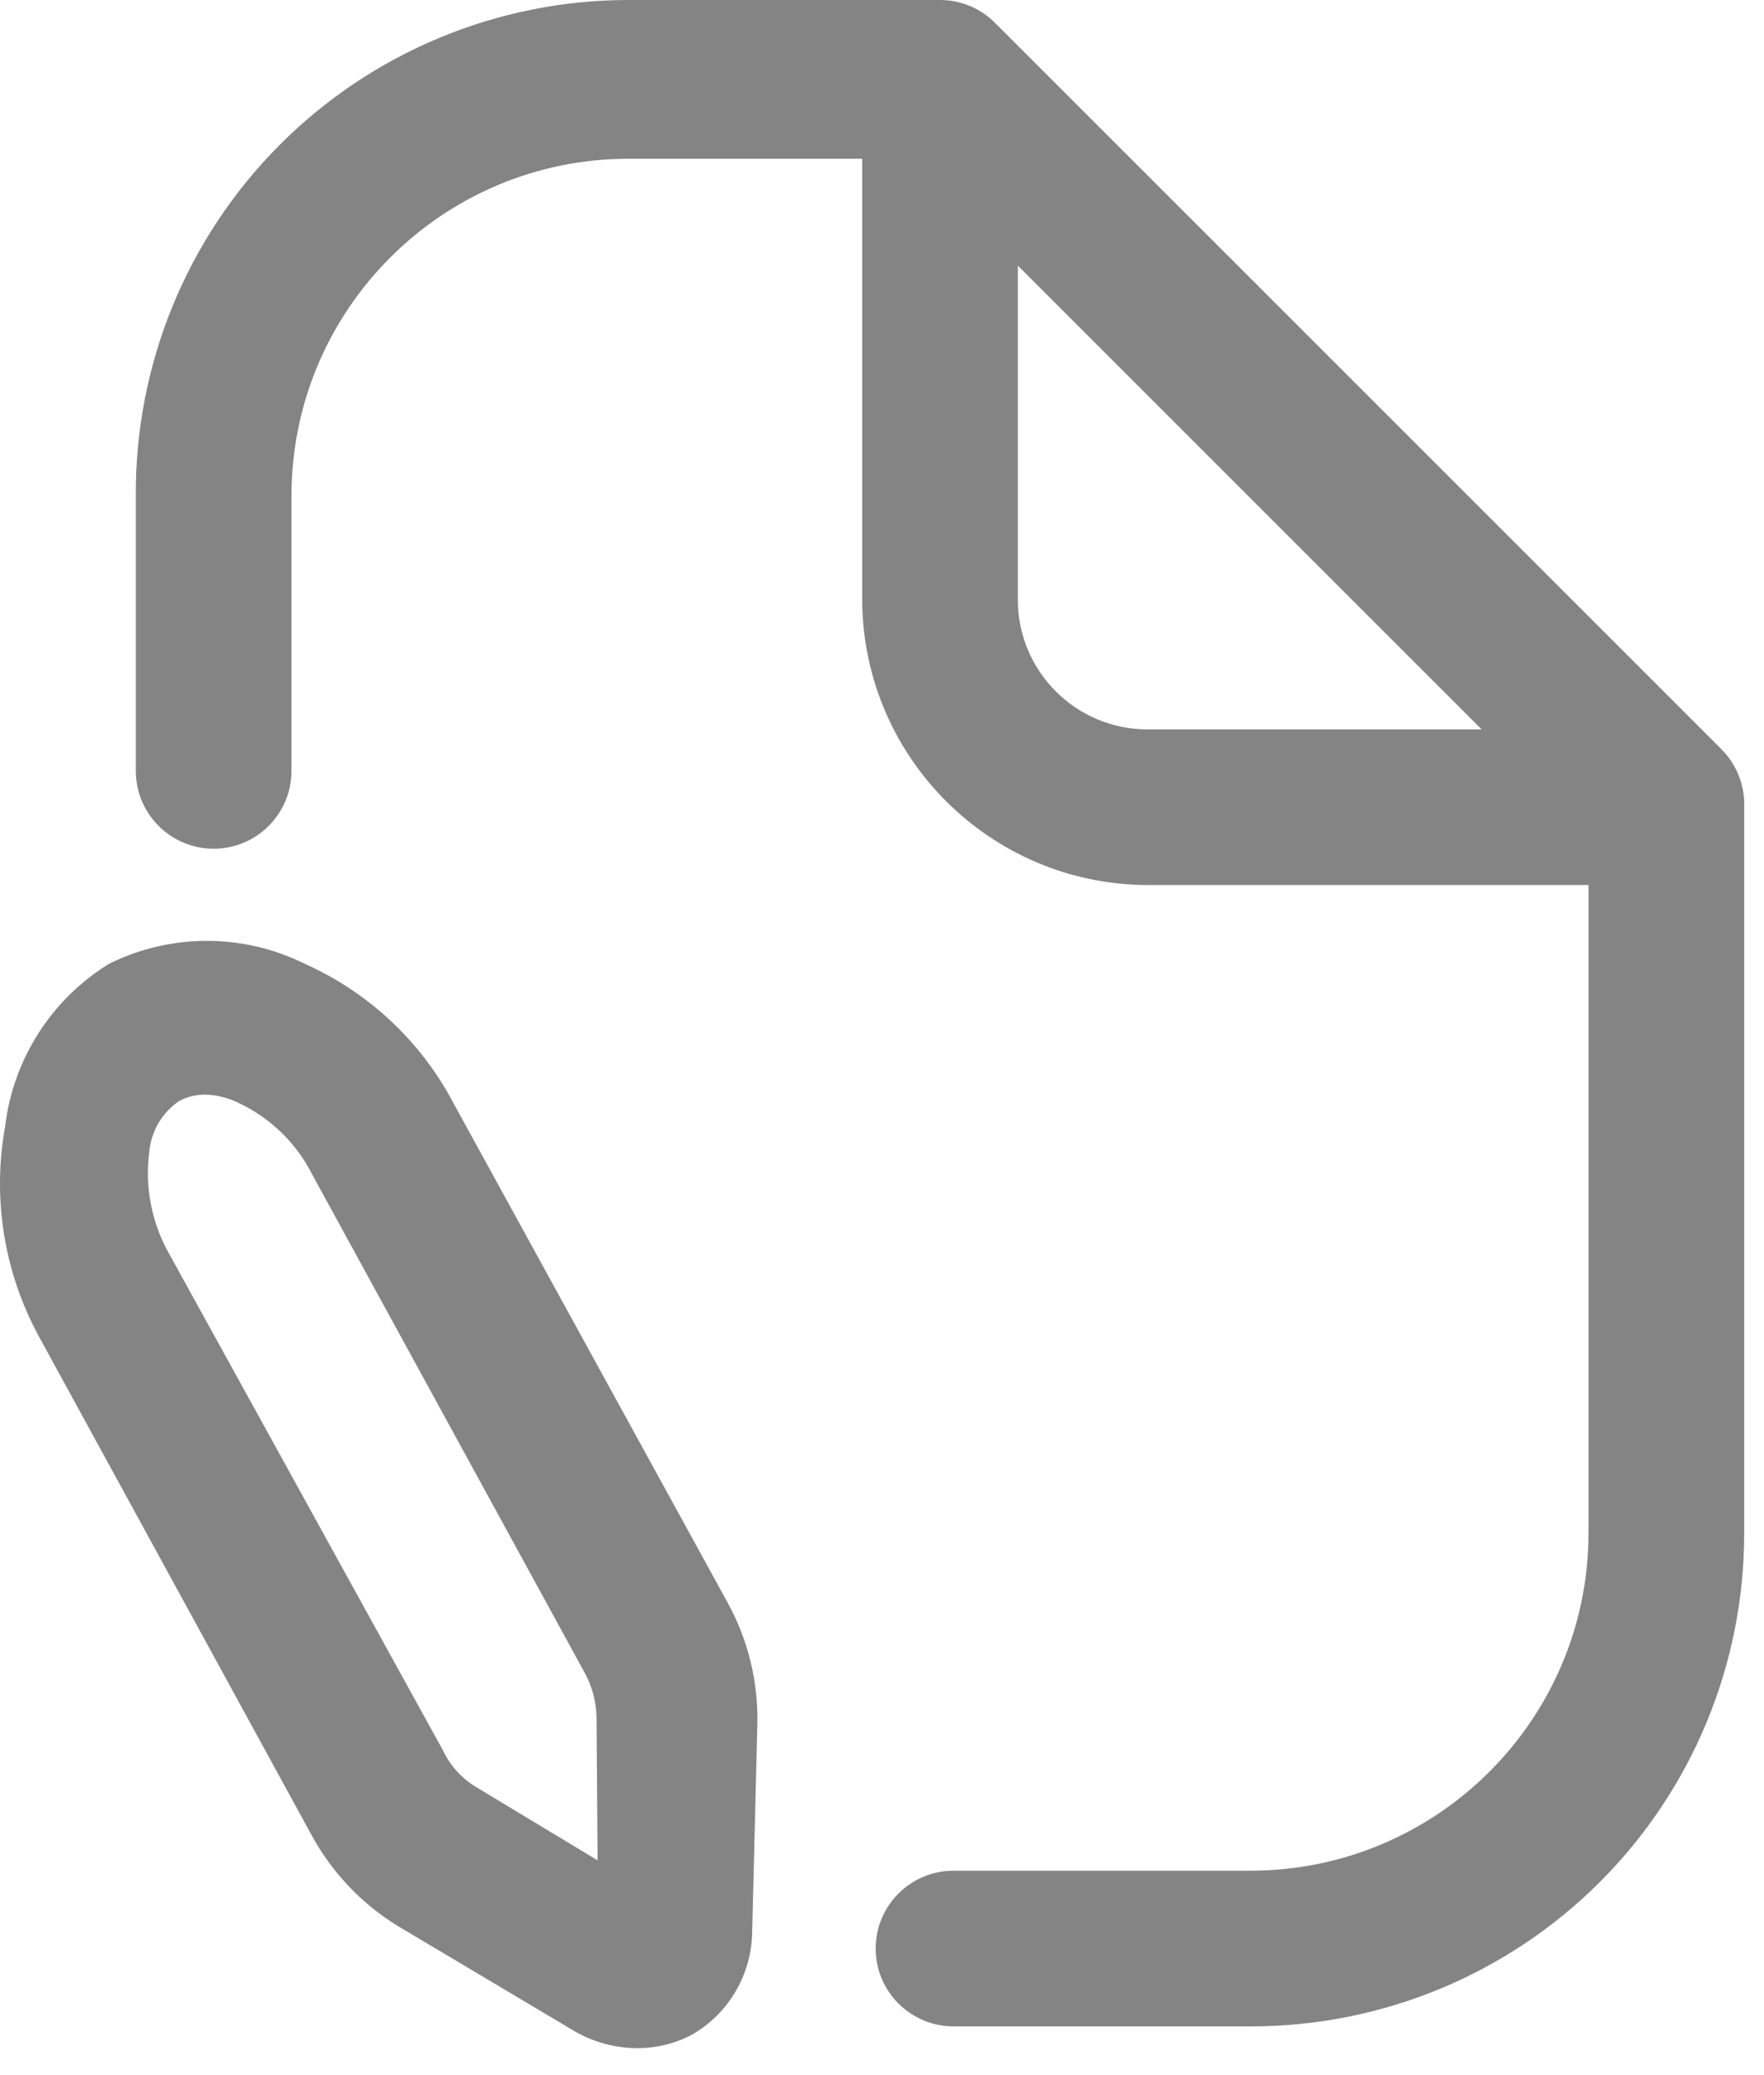 <svg width="17" height="20" viewBox="0 0 17 20" fill="none" xmlns="http://www.w3.org/2000/svg">
<path fill-rule="evenodd" clip-rule="evenodd" d="M2.939 9.29C3.552 9.564 4.056 10.036 4.369 10.63L7.009 15.44C7.207 15.798 7.307 16.201 7.299 16.61L7.249 18.61C7.247 19.023 7.027 19.404 6.669 19.61C6.506 19.696 6.324 19.741 6.139 19.74C5.917 19.739 5.699 19.677 5.509 19.56L3.829 18.56C3.48 18.345 3.194 18.041 2.999 17.68L0.369 12.87C0.038 12.256 -0.075 11.547 0.049 10.86C0.125 10.211 0.494 9.633 1.049 9.29C1.644 8.994 2.344 8.994 2.939 9.29ZM4.599 17.23L5.759 17.93L5.749 16.55C5.746 16.403 5.708 16.259 5.639 16.13L3.009 11.32C2.856 11.017 2.606 10.774 2.299 10.63C2.197 10.579 2.084 10.551 1.969 10.55C1.886 10.551 1.803 10.571 1.729 10.61C1.563 10.721 1.457 10.901 1.439 11.1C1.393 11.446 1.464 11.798 1.639 12.1L4.269 16.87C4.34 17.021 4.455 17.146 4.599 17.23Z" fill="#848484"/>
<path fill-rule="evenodd" clip-rule="evenodd" d="M9.589 0.22L16.589 7.22C16.737 7.368 16.817 7.571 16.809 7.78V14.78C16.809 16.04 16.309 17.248 15.418 18.139C14.527 19.03 13.319 19.53 12.059 19.53H9.189C8.775 19.53 8.439 19.194 8.439 18.78C8.439 18.366 8.775 18.03 9.189 18.03H12.059C13.852 18.024 15.304 16.573 15.309 14.78V8.53H11.059C9.543 8.525 8.315 7.297 8.309 5.78V1.53H6.059C4.264 1.53 2.809 2.985 2.809 4.78V7.43C2.809 7.844 2.473 8.18 2.059 8.18C1.645 8.18 1.309 7.844 1.309 7.43V4.78C1.301 3.515 1.798 2.299 2.69 1.402C3.581 0.505 4.794 -2.52291e-05 6.059 9.45874e-10H9.059C9.258 0 9.449 0.079 9.589 0.22ZM9.809 2.56V5.78C9.809 6.47 10.369 7.03 11.059 7.03H14.279L9.809 2.56Z" fill="#848484"/>
</svg>
